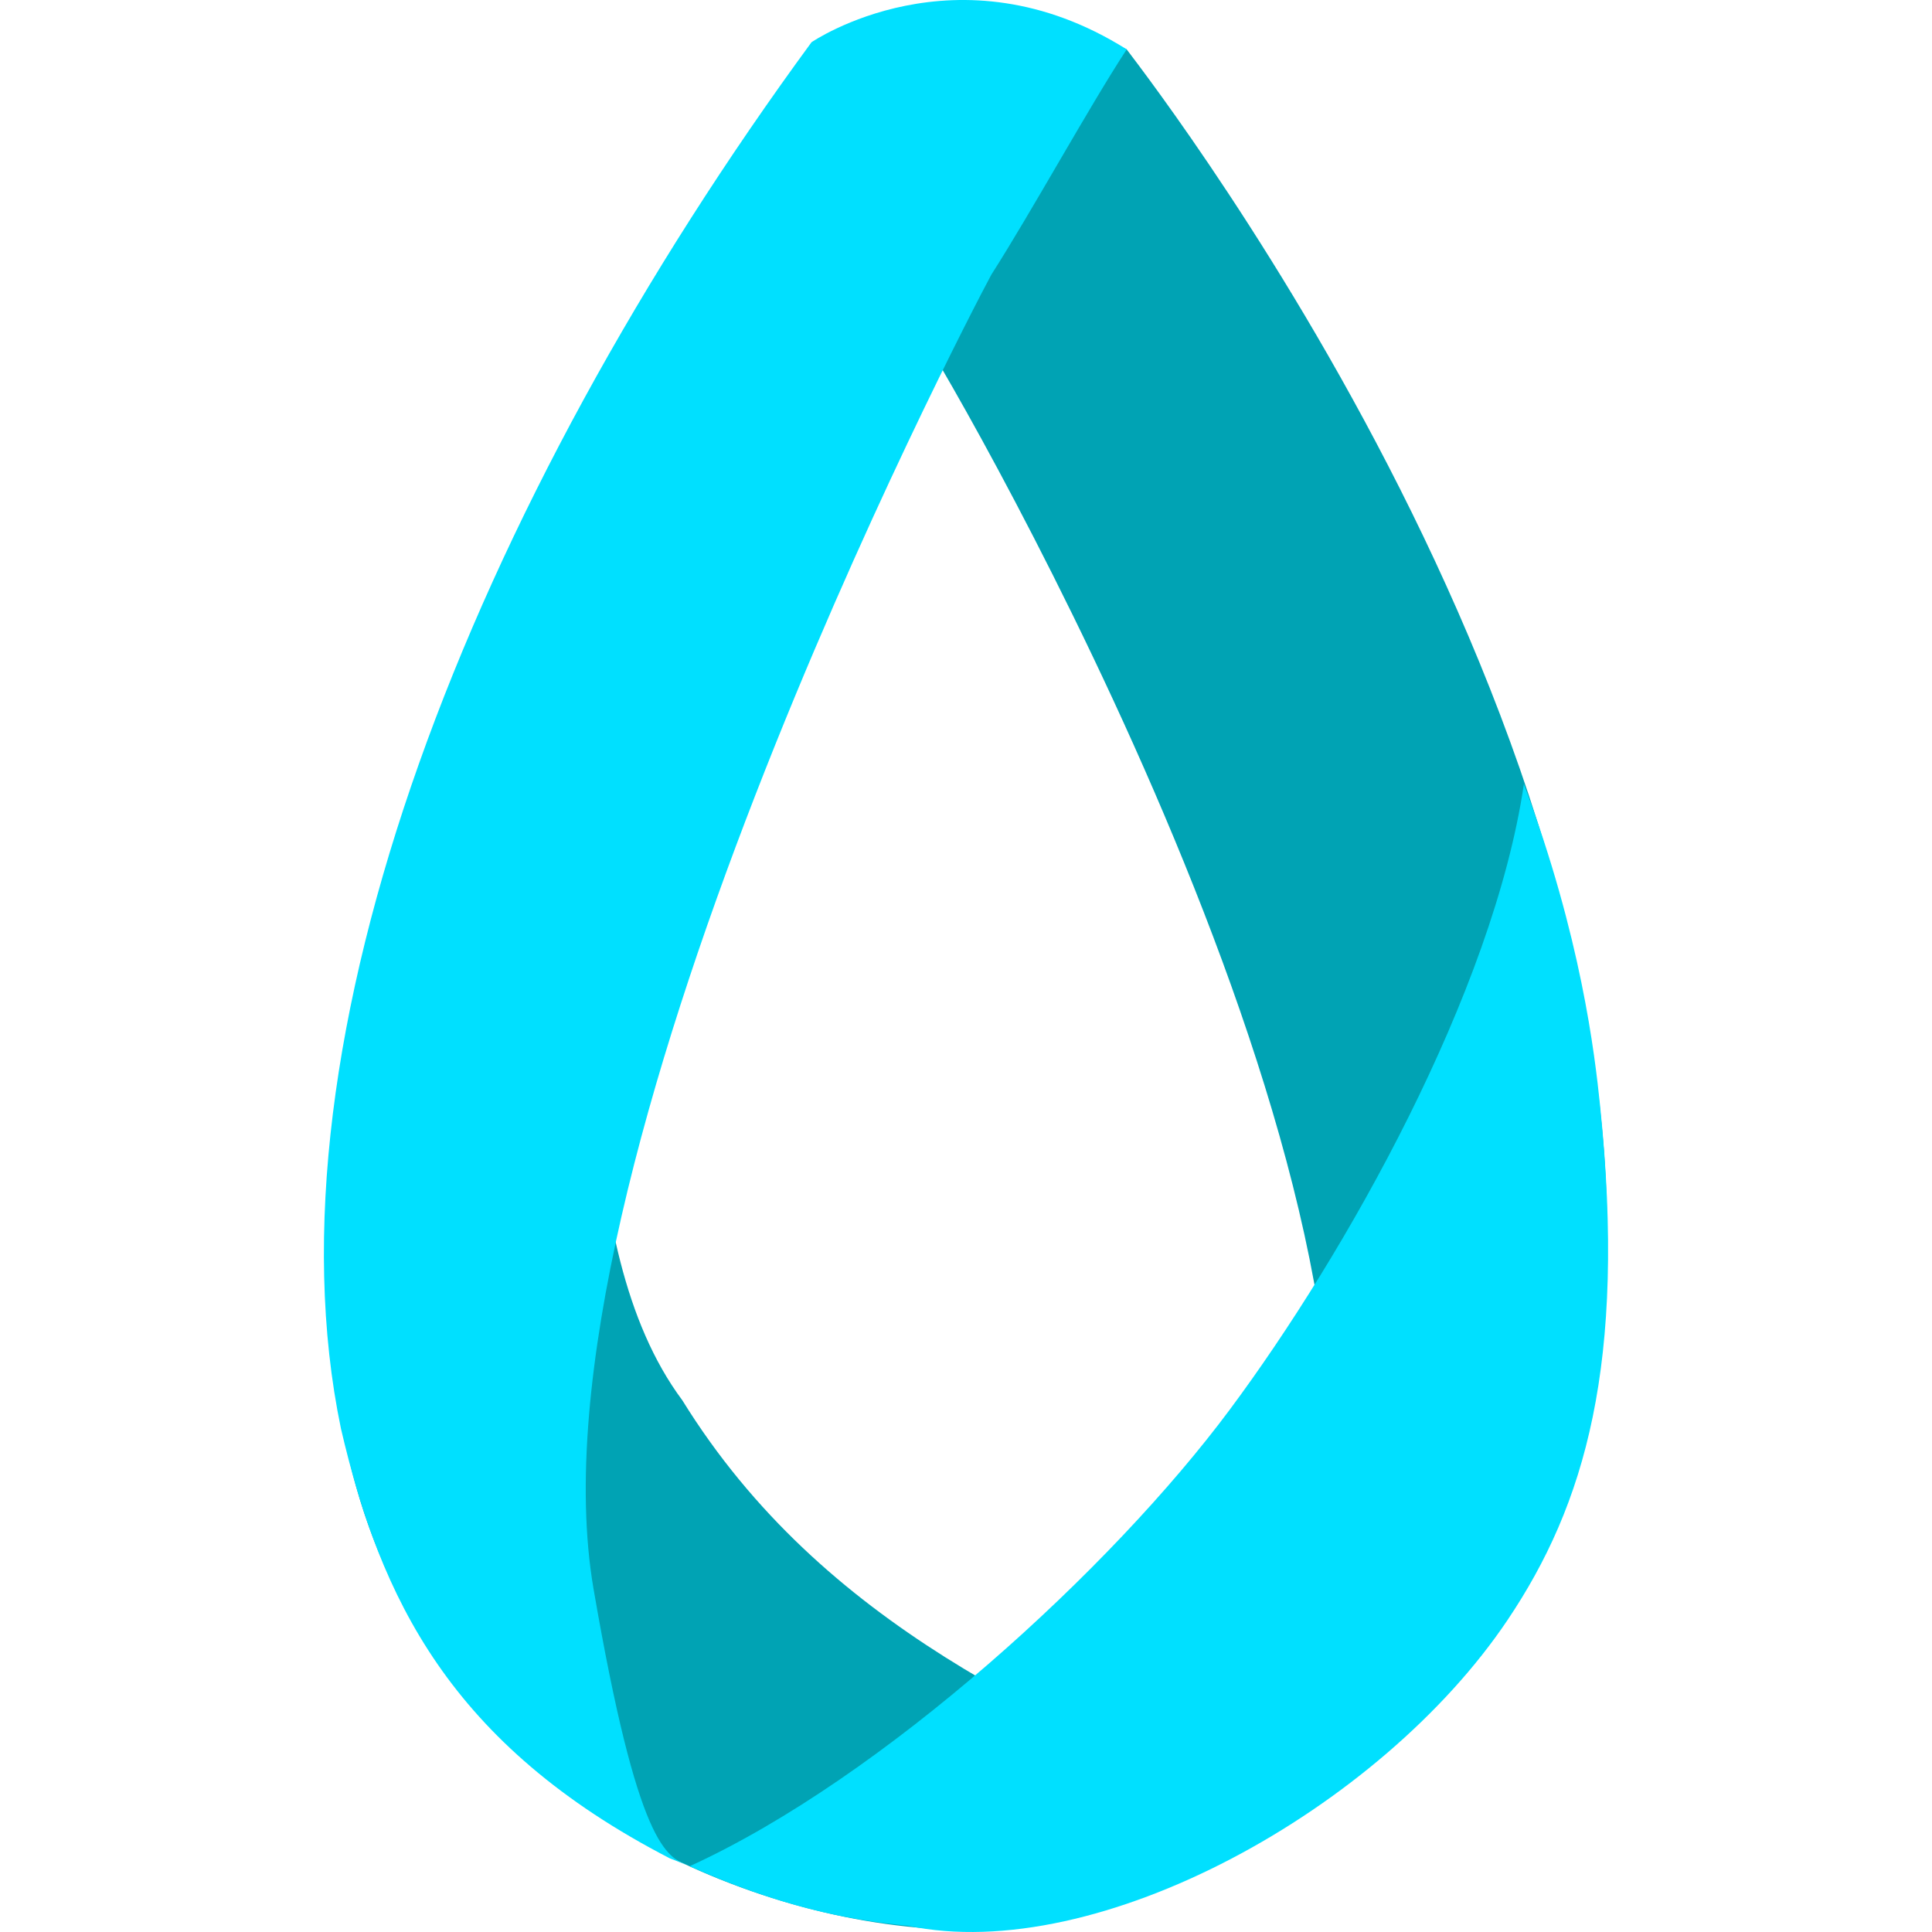 <?xml version="1.0" encoding="UTF-8" standalone="no"?>
<!-- Created with Inkscape (http://www.inkscape.org/) -->

<svg
   xmlns:dc="http://purl.org/dc/elements/1.1/"
   xmlns:cc="http://creativecommons.org/ns#"
   xmlns:rdf="http://www.w3.org/1999/02/22-rdf-syntax-ns#"
   xmlns:svg="http://www.w3.org/2000/svg"
   xmlns="http://www.w3.org/2000/svg"
   xmlns:sodipodi="http://sodipodi.sourceforge.net/DTD/sodipodi-0.dtd"
   xmlns:inkscape="http://www.inkscape.org/namespaces/inkscape"
   width="109.557mm"
   height="109.557mm"
   viewBox="0 0 109.557 109.557"
   version="1.1"
   id="svg8"
   sodipodi:docname="logo.svg"
   inkscape:version="0.92.4 (5da689c313, 2019-01-14)"
   inkscape:export-filename="E:\projects\hydra2\src-tauri\icons\StoreLogo.png"
   inkscape:export-xdpi="11.592154"
   inkscape:export-ydpi="11.592154">
  <defs
     id="defs2" />
  <sodipodi:namedview
     id="base"
     pagecolor="#ffffff"
     bordercolor="#666666"
     borderopacity="1.0"
     inkscape:pageopacity="0.0"
     inkscape:pageshadow="2"
     inkscape:zoom="1"
     inkscape:cx="271.4646"
     inkscape:cy="225.67478"
     inkscape:document-units="mm"
     inkscape:current-layer="layer1"
     showgrid="false"
     inkscape:window-width="1920"
     inkscape:window-height="1017"
     inkscape:window-x="-8"
     inkscape:window-y="-8"
     inkscape:window-maximized="1"
     inkscape:object-nodes="false"
     fit-margin-top="0"
     fit-margin-left="0"
     fit-margin-right="0"
     fit-margin-bottom="0" />
  <g
     inkscape:label="Layer 1"
     inkscape:groupmode="layer"
     id="layer1"
     transform="translate(-107.406,-131.972)">
    <path
       sodipodi:nodetypes="ssccccs"
       inkscape:connector-curvature="0"
       id="path1042"
       d="m 132.29,226.281 c -4.377,-6.514 -7.659,-15.17 -5.347,-30.807 0.476,-3.219 11.658,-17.679 12.891,-21.108 1.741,11.801 -0.325,28.154 6.264,37.011 8.006,12.931 21.028,18.163 32.021,23.193 0.049,-0.049 -7.026,5.89 -12.035,6.605 -11.262,1.497 -26.59,-4.172 -33.795,-14.894 z"
       style="opacity:1;fill:#00a3b4;fill-opacity:1;fill-rule:evenodd;stroke:none;stroke-width:1.96;stroke-linecap:round;stroke-linejoin:round;stroke-miterlimit:4;stroke-dasharray:none;stroke-dashoffset:0;stroke-opacity:0;paint-order:stroke fill markers" />
    <path
       style="opacity:1;fill:#00a3b4;fill-opacity:1;fill-rule:evenodd;stroke:none;stroke-width:2.533;stroke-linecap:round;stroke-linejoin:round;stroke-miterlimit:4;stroke-dasharray:none;stroke-dashoffset:0;stroke-opacity:0;paint-order:stroke fill markers"
       d="m 161.505,239.478 c 13.427,-0.152 32.733,-7.365 36.309,-28.535 5.77,-34.166 -24.549,-73.565 -26.518,-76.171 -2.14,-1.184 -8.05,-0.294 -16.164,-0.538 0,0 -0.309,-0.371 -3.884,4.274 3.212,4.559 5.069,6.734 7.989,11.791 1.353,1.791 27.22,45.883 23.244,69.427 -2.464,14.587 -11.804,19.585 -21.056,19.69 -0.053,6e-4 -0.108,-8e-4 -0.162,-5.2e-4 v 0.09 c 0.078,-4.1e-4 0.157,0.002 0.235,10e-4 z"
       id="path1002"
       inkscape:connector-curvature="0"
       sodipodi:nodetypes="csccccsccccc" />
    <path
       id="path1018"
       d="m 145.401,237.359 c -12.509,-6.46 -16.435,-14.812 -18.661,-24.375 -4.563,-21.948 7.467,-52.41 26.685,-78.618 0,0 8.244,-5.648 17.873,0.406 -2.095,3.192 -5.406,9.227 -7.673,12.769 -1.631,3.024 -26.609,51.009 -22.56,74.54 2.509,14.579 4.137,15.238 5.428,15.692 -0.433,-0.132 -0.686,-0.271 -1.093,-0.415 z"
       style="opacity:1;fill:#00e0ff;fill-opacity:1;fill-rule:evenodd;stroke:none;stroke-width:2.533;stroke-linecap:round;stroke-linejoin:round;stroke-miterlimit:4;stroke-dasharray:none;stroke-dashoffset:0;stroke-opacity:0;paint-order:stroke fill markers"
       inkscape:connector-curvature="0"
       sodipodi:nodetypes="cccccscc" />
    <path
       style="opacity:1;fill:#00e0ff;fill-opacity:1;fill-rule:evenodd;stroke:none;stroke-width:1.96;stroke-linecap:round;stroke-linejoin:round;stroke-miterlimit:4;stroke-dasharray:none;stroke-dashoffset:0;stroke-opacity:0;paint-order:stroke fill markers"
       d="m 192.895,223.836 c 4.377,-6.514 6.755,-14.509 5.247,-29.153 -0.301,-2.927 -1.079,-9.602 -4.321,-18.252 -1.741,11.801 -10.096,26.629 -16.686,35.486 -6.697,9.002 -19.626,20.853 -30.619,25.883 5.042,2.254 8.857,3.038 12.378,3.375 10.766,2.257 26.795,-6.617 34.001,-17.339 z"
       id="path997"
       inkscape:connector-curvature="0"
       sodipodi:nodetypes="ssccccs"
       inkscape:export-xdpi="200"
       inkscape:export-ydpi="200" />
  </g>
</svg>
